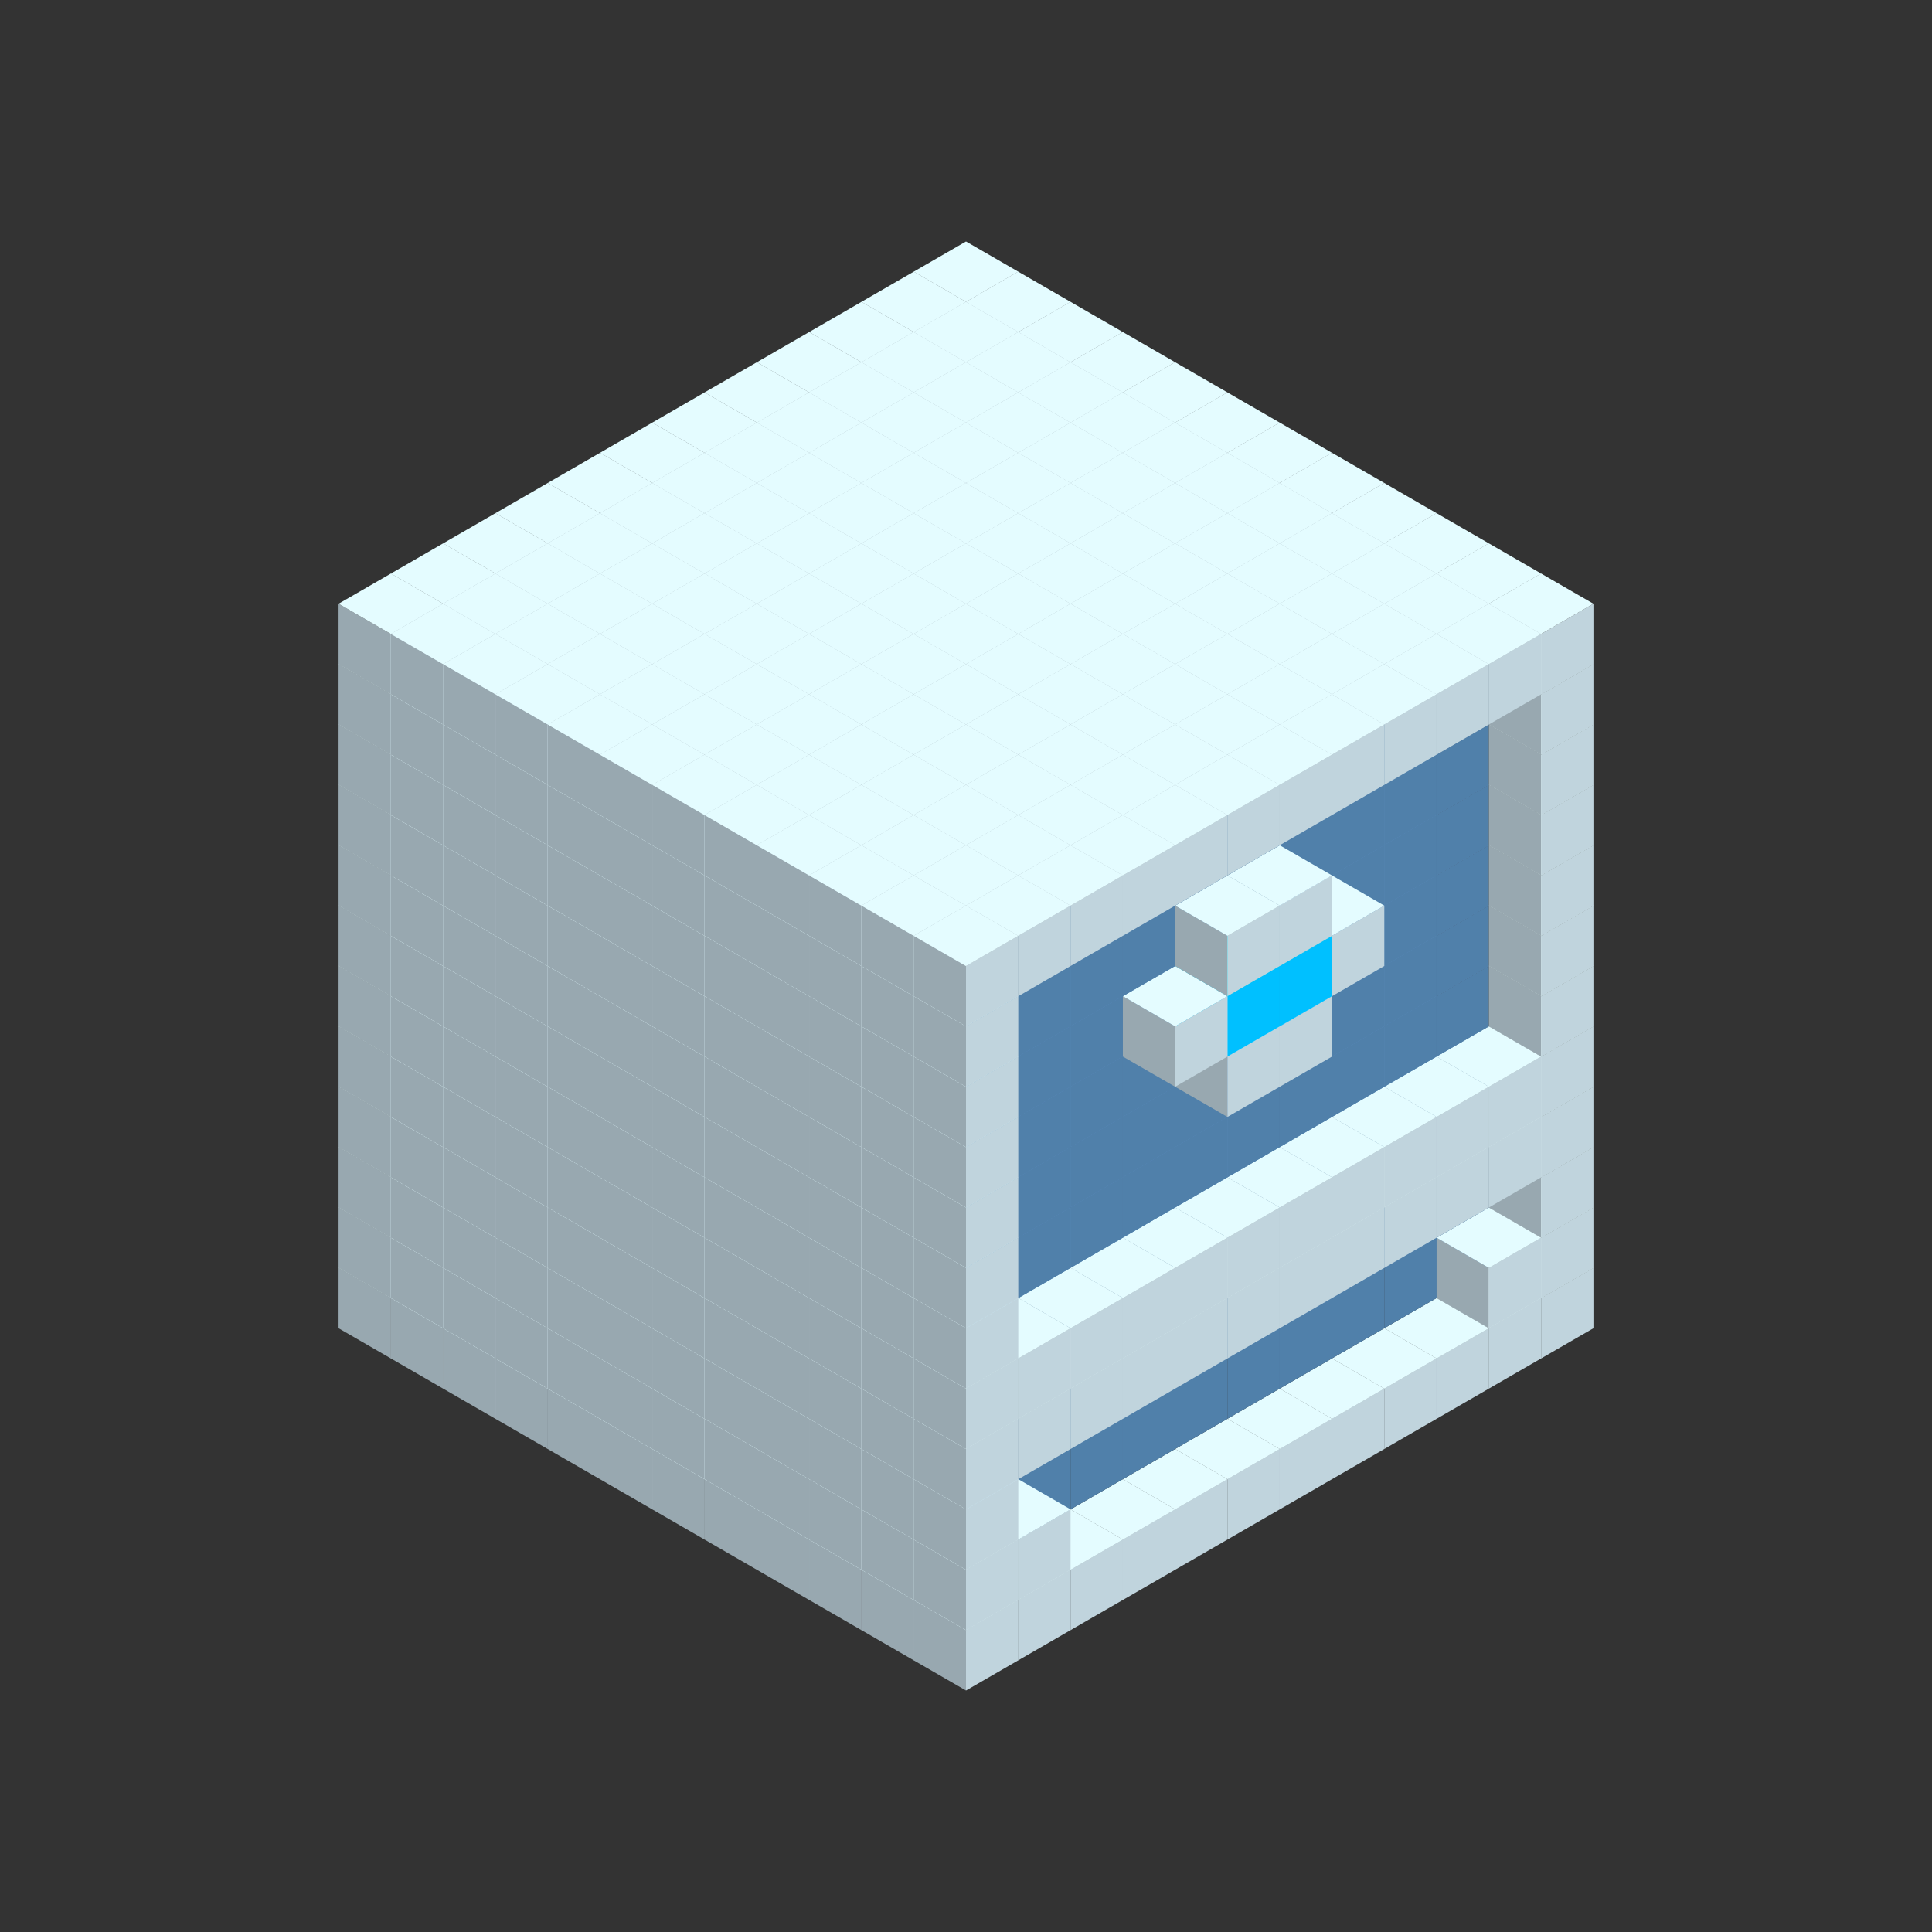 
<svg width='600' height='600' viewBox='4436371 5550000 3200000 3200000' xmlns='http://www.w3.org/2000/svg' xmlns:xlink='http://www.w3.org/1999/xlink'>
<rect x="4436371" y="5550000" width="3200000" height="3200000" fill="#333333" stroke="none"/>
<use xlink:href='#v-0x000000f0-1' transform='translate(983738,3600000)'/>
<use xlink:href='#v-0x000000f0-1' transform='translate(1070341,3650000)'/>
<use xlink:href='#v-0x000000f0-1' transform='translate(1156944,3700000)'/>
<use xlink:href='#v-0x000000f0-1' transform='translate(1243547,3750000)'/>
<use xlink:href='#v-0x000000f0-1' transform='translate(1330150,3800000)'/>
<use xlink:href='#v-0x000000f0-1' transform='translate(1416753,3850000)'/>
<use xlink:href='#v-0x000000f0-1' transform='translate(1503356,3900000)'/>
<use xlink:href='#v-0x000000f0-1' transform='translate(1589959,3950000)'/>
<use xlink:href='#v-0x000000f0-1' transform='translate(1676562,4000000)'/>
<use xlink:href='#v-0x000000f0-1' transform='translate(1763165,4050000)'/>
<use xlink:href='#v-0x000000f0-1' transform='translate(1849768,4100000)'/>
<use xlink:href='#v-0x000000f0-1' transform='translate(2889004,3600000)'/>
<use xlink:href='#v-0x000000f0-1' transform='translate(2802401,3650000)'/>
<use xlink:href='#v-0x000000f0-1' transform='translate(2715798,3700000)'/>
<use xlink:href='#v-0x000000f0-1' transform='translate(2629195,3750000)'/>
<use xlink:href='#v-0x000000f0-1' transform='translate(2542592,3800000)'/>
<use xlink:href='#v-0x000000f0-1' transform='translate(2455989,3850000)'/>
<use xlink:href='#v-0x000000f0-1' transform='translate(2369386,3900000)'/>
<use xlink:href='#v-0x000000f0-1' transform='translate(2282783,3950000)'/>
<use xlink:href='#v-0x000000f0-1' transform='translate(2196180,4000000)'/>
<use xlink:href='#v-0x000000f0-1' transform='translate(2109577,4050000)'/>
<use xlink:href='#v-0x000000f0-1' transform='translate(2022974,4100000)'/>
<use xlink:href='#v-0x000000f0-1' transform='translate(1936371,4150000)'/>
<use xlink:href='#v-0x000000f0-1' transform='translate(983738,3500000)'/>
<use xlink:href='#v-0x000000f0-1' transform='translate(1070341,3550000)'/>
<use xlink:href='#v-0x000000f0-1' transform='translate(1156944,3600000)'/>
<use xlink:href='#v-0x000000f0-1' transform='translate(1243547,3650000)'/>
<use xlink:href='#v-0x000000f0-1' transform='translate(1330150,3700000)'/>
<use xlink:href='#v-0x000000f0-1' transform='translate(1416753,3750000)'/>
<use xlink:href='#v-0x000000f0-1' transform='translate(1503356,3800000)'/>
<use xlink:href='#v-0x000000f0-1' transform='translate(1589959,3850000)'/>
<use xlink:href='#v-0x000000f0-1' transform='translate(1676562,3900000)'/>
<use xlink:href='#v-0x000000f0-1' transform='translate(1763165,3950000)'/>
<use xlink:href='#v-0x000000f0-2' transform='translate(2715798,3500000)'/>
<use xlink:href='#v-0x000000f0-2' transform='translate(2629195,3550000)'/>
<use xlink:href='#v-0x000000f0-2' transform='translate(2542592,3600000)'/>
<use xlink:href='#v-0x000000f0-2' transform='translate(2455989,3650000)'/>
<use xlink:href='#v-0x000000f0-2' transform='translate(2369386,3700000)'/>
<use xlink:href='#v-0x000000f0-2' transform='translate(2282783,3750000)'/>
<use xlink:href='#v-0x000000f0-2' transform='translate(2196180,3800000)'/>
<use xlink:href='#v-0x000000f0-2' transform='translate(2109577,3850000)'/>
<use xlink:href='#v-0x000000f0-2' transform='translate(2022974,3900000)'/>
<use xlink:href='#v-0x000000f0-2' transform='translate(1936371,3950000)'/>
<use xlink:href='#v-0x000000f0-1' transform='translate(1849768,4000000)'/>
<use xlink:href='#v-0x000000f0-1' transform='translate(2889004,3500000)'/>
<use xlink:href='#v-0x000000f0-1' transform='translate(2802401,3550000)'/>
<use xlink:href='#v-0x000000f0-1' transform='translate(2022974,4000000)'/>
<use xlink:href='#v-0x000000f0-1' transform='translate(1936371,4050000)'/>
<use xlink:href='#v-0x000000f0-1' transform='translate(983738,3400000)'/>
<use xlink:href='#v-0x000000f0-1' transform='translate(1070341,3450000)'/>
<use xlink:href='#v-0x000000f0-1' transform='translate(1156944,3500000)'/>
<use xlink:href='#v-0x000000f0-1' transform='translate(1243547,3550000)'/>
<use xlink:href='#v-0x000000f0-1' transform='translate(1330150,3600000)'/>
<use xlink:href='#v-0x000000f0-1' transform='translate(1416753,3650000)'/>
<use xlink:href='#v-0x000000f0-1' transform='translate(1503356,3700000)'/>
<use xlink:href='#v-0x000000f0-1' transform='translate(1589959,3750000)'/>
<use xlink:href='#v-0x000000f0-1' transform='translate(1676562,3800000)'/>
<use xlink:href='#v-0x000000f0-1' transform='translate(1763165,3850000)'/>
<use xlink:href='#v-0x000000f0-2' transform='translate(2715798,3400000)'/>
<use xlink:href='#v-0x000000f0-2' transform='translate(2629195,3450000)'/>
<use xlink:href='#v-0x000000f0-2' transform='translate(2542592,3500000)'/>
<use xlink:href='#v-0x000000f0-2' transform='translate(2455989,3550000)'/>
<use xlink:href='#v-0x000000f0-2' transform='translate(2369386,3600000)'/>
<use xlink:href='#v-0x000000f0-2' transform='translate(2282783,3650000)'/>
<use xlink:href='#v-0x000000f0-2' transform='translate(2196180,3700000)'/>
<use xlink:href='#v-0x000000f0-2' transform='translate(2109577,3750000)'/>
<use xlink:href='#v-0x000000f0-2' transform='translate(2022974,3800000)'/>
<use xlink:href='#v-0x000000f0-2' transform='translate(1936371,3850000)'/>
<use xlink:href='#v-0x000000f0-1' transform='translate(1849768,3900000)'/>
<use xlink:href='#v-0x000000f0-1' transform='translate(2889004,3400000)'/>
<use xlink:href='#v-0x000000f0-1' transform='translate(1936371,3950000)'/>
<use xlink:href='#v-0x000000f0-1' transform='translate(983738,3300000)'/>
<use xlink:href='#v-0x000000f0-1' transform='translate(1070341,3350000)'/>
<use xlink:href='#v-0x000000f0-1' transform='translate(1156944,3400000)'/>
<use xlink:href='#v-0x000000f0-1' transform='translate(1243547,3450000)'/>
<use xlink:href='#v-0x000000f0-1' transform='translate(1330150,3500000)'/>
<use xlink:href='#v-0x000000f0-1' transform='translate(1416753,3550000)'/>
<use xlink:href='#v-0x000000f0-1' transform='translate(1503356,3600000)'/>
<use xlink:href='#v-0x000000f0-1' transform='translate(1589959,3650000)'/>
<use xlink:href='#v-0x000000f0-1' transform='translate(1676562,3700000)'/>
<use xlink:href='#v-0x000000f0-1' transform='translate(1763165,3750000)'/>
<use xlink:href='#v-0x000000f0-2' transform='translate(2715798,3300000)'/>
<use xlink:href='#v-0x000000f0-2' transform='translate(2629195,3350000)'/>
<use xlink:href='#v-0x000000f0-2' transform='translate(2542592,3400000)'/>
<use xlink:href='#v-0x000000f0-2' transform='translate(2455989,3450000)'/>
<use xlink:href='#v-0x000000f0-2' transform='translate(2369386,3500000)'/>
<use xlink:href='#v-0x000000f0-2' transform='translate(2282783,3550000)'/>
<use xlink:href='#v-0x000000f0-2' transform='translate(2196180,3600000)'/>
<use xlink:href='#v-0x000000f0-2' transform='translate(2109577,3650000)'/>
<use xlink:href='#v-0x000000f0-2' transform='translate(2022974,3700000)'/>
<use xlink:href='#v-0x000000f0-2' transform='translate(1936371,3750000)'/>
<use xlink:href='#v-0x000000f0-1' transform='translate(1849768,3800000)'/>
<use xlink:href='#v-0x000000f0-1' transform='translate(2889004,3300000)'/>
<use xlink:href='#v-0x000000f0-1' transform='translate(2802401,3350000)'/>
<use xlink:href='#v-0x000000f0-1' transform='translate(2715798,3400000)'/>
<use xlink:href='#v-0x000000f0-1' transform='translate(2629195,3450000)'/>
<use xlink:href='#v-0x000000f0-1' transform='translate(2542592,3500000)'/>
<use xlink:href='#v-0x000000f0-1' transform='translate(2455989,3550000)'/>
<use xlink:href='#v-0x000000f0-1' transform='translate(2369386,3600000)'/>
<use xlink:href='#v-0x000000f0-1' transform='translate(2282783,3650000)'/>
<use xlink:href='#v-0x000000f0-1' transform='translate(2196180,3700000)'/>
<use xlink:href='#v-0x000000f0-1' transform='translate(2109577,3750000)'/>
<use xlink:href='#v-0x000000f0-1' transform='translate(2022974,3800000)'/>
<use xlink:href='#v-0x000000f0-1' transform='translate(1936371,3850000)'/>
<use xlink:href='#v-0x000000f0-1' transform='translate(983738,3200000)'/>
<use xlink:href='#v-0x000000f0-1' transform='translate(1070341,3250000)'/>
<use xlink:href='#v-0x000000f0-1' transform='translate(1156944,3300000)'/>
<use xlink:href='#v-0x000000f0-1' transform='translate(1243547,3350000)'/>
<use xlink:href='#v-0x000000f0-1' transform='translate(1330150,3400000)'/>
<use xlink:href='#v-0x000000f0-1' transform='translate(1416753,3450000)'/>
<use xlink:href='#v-0x000000f0-1' transform='translate(1503356,3500000)'/>
<use xlink:href='#v-0x000000f0-1' transform='translate(1589959,3550000)'/>
<use xlink:href='#v-0x000000f0-1' transform='translate(1676562,3600000)'/>
<use xlink:href='#v-0x000000f0-1' transform='translate(1763165,3650000)'/>
<use xlink:href='#v-0x000000f0-2' transform='translate(2715798,3200000)'/>
<use xlink:href='#v-0x000000f0-2' transform='translate(2629195,3250000)'/>
<use xlink:href='#v-0x000000f0-2' transform='translate(2542592,3300000)'/>
<use xlink:href='#v-0x000000f0-2' transform='translate(2455989,3350000)'/>
<use xlink:href='#v-0x000000f0-2' transform='translate(2369386,3400000)'/>
<use xlink:href='#v-0x000000f0-2' transform='translate(2282783,3450000)'/>
<use xlink:href='#v-0x000000f0-2' transform='translate(2196180,3500000)'/>
<use xlink:href='#v-0x000000f0-2' transform='translate(2109577,3550000)'/>
<use xlink:href='#v-0x000000f0-2' transform='translate(2022974,3600000)'/>
<use xlink:href='#v-0x000000f0-2' transform='translate(1936371,3650000)'/>
<use xlink:href='#v-0x000000f0-1' transform='translate(1849768,3700000)'/>
<use xlink:href='#v-0x000000f0-1' transform='translate(2889004,3200000)'/>
<use xlink:href='#v-0x000000f0-1' transform='translate(2802401,3250000)'/>
<use xlink:href='#v-0x000000f0-1' transform='translate(2715798,3300000)'/>
<use xlink:href='#v-0x000000f0-1' transform='translate(2629195,3350000)'/>
<use xlink:href='#v-0x000000f0-1' transform='translate(2542592,3400000)'/>
<use xlink:href='#v-0x000000f0-1' transform='translate(2455989,3450000)'/>
<use xlink:href='#v-0x000000f0-1' transform='translate(2369386,3500000)'/>
<use xlink:href='#v-0x000000f0-1' transform='translate(2282783,3550000)'/>
<use xlink:href='#v-0x000000f0-1' transform='translate(2196180,3600000)'/>
<use xlink:href='#v-0x000000f0-1' transform='translate(2109577,3650000)'/>
<use xlink:href='#v-0x000000f0-1' transform='translate(2022974,3700000)'/>
<use xlink:href='#v-0x000000f0-1' transform='translate(1936371,3750000)'/>
<use xlink:href='#v-0x000000f0-1' transform='translate(983738,3100000)'/>
<use xlink:href='#v-0x000000f0-1' transform='translate(1070341,3150000)'/>
<use xlink:href='#v-0x000000f0-1' transform='translate(1156944,3200000)'/>
<use xlink:href='#v-0x000000f0-1' transform='translate(1243547,3250000)'/>
<use xlink:href='#v-0x000000f0-1' transform='translate(1330150,3300000)'/>
<use xlink:href='#v-0x000000f0-1' transform='translate(1416753,3350000)'/>
<use xlink:href='#v-0x000000f0-1' transform='translate(1503356,3400000)'/>
<use xlink:href='#v-0x000000f0-1' transform='translate(1589959,3450000)'/>
<use xlink:href='#v-0x000000f0-1' transform='translate(1676562,3500000)'/>
<use xlink:href='#v-0x000000f0-1' transform='translate(1763165,3550000)'/>
<use xlink:href='#v-0x000000f0-2' transform='translate(2715798,3100000)'/>
<use xlink:href='#v-0x000000f0-2' transform='translate(2629195,3150000)'/>
<use xlink:href='#v-0x000000f0-2' transform='translate(2542592,3200000)'/>
<use xlink:href='#v-0x000000f0-2' transform='translate(2455989,3250000)'/>
<use xlink:href='#v-0x000000f0-2' transform='translate(2369386,3300000)'/>
<use xlink:href='#v-0x000000f0-2' transform='translate(2282783,3350000)'/>
<use xlink:href='#v-0x000000f0-2' transform='translate(2196180,3400000)'/>
<use xlink:href='#v-0x000000f0-2' transform='translate(2109577,3450000)'/>
<use xlink:href='#v-0x000000f0-2' transform='translate(2022974,3500000)'/>
<use xlink:href='#v-0x000000f0-2' transform='translate(1936371,3550000)'/>
<use xlink:href='#v-0x000000f0-1' transform='translate(1849768,3600000)'/>
<use xlink:href='#v-0x000000f0-1' transform='translate(2889004,3100000)'/>
<use xlink:href='#v-0x000000f0-1' transform='translate(1936371,3650000)'/>
<use xlink:href='#v-0x000000f0-1' transform='translate(983738,3000000)'/>
<use xlink:href='#v-0x000000f0-1' transform='translate(1070341,3050000)'/>
<use xlink:href='#v-0x000000f0-1' transform='translate(1156944,3100000)'/>
<use xlink:href='#v-0x000000f0-1' transform='translate(1243547,3150000)'/>
<use xlink:href='#v-0x000000f0-1' transform='translate(1330150,3200000)'/>
<use xlink:href='#v-0x000000f0-1' transform='translate(1416753,3250000)'/>
<use xlink:href='#v-0x000000f0-1' transform='translate(1503356,3300000)'/>
<use xlink:href='#v-0x000000f0-1' transform='translate(1589959,3350000)'/>
<use xlink:href='#v-0x000000f0-1' transform='translate(1676562,3400000)'/>
<use xlink:href='#v-0x000000f0-1' transform='translate(1763165,3450000)'/>
<use xlink:href='#v-0x000000f0-2' transform='translate(2715798,3000000)'/>
<use xlink:href='#v-0x000000f0-2' transform='translate(2629195,3050000)'/>
<use xlink:href='#v-0x000000f0-2' transform='translate(2542592,3100000)'/>
<use xlink:href='#v-0x000000f0-2' transform='translate(2455989,3150000)'/>
<use xlink:href='#v-0x000000f0-2' transform='translate(2369386,3200000)'/>
<use xlink:href='#v-0x000000f0-2' transform='translate(2282783,3250000)'/>
<use xlink:href='#v-0x000000f0-2' transform='translate(2196180,3300000)'/>
<use xlink:href='#v-0x000000f0-2' transform='translate(2109577,3350000)'/>
<use xlink:href='#v-0x000000f0-2' transform='translate(2022974,3400000)'/>
<use xlink:href='#v-0x000000f0-2' transform='translate(1936371,3450000)'/>
<use xlink:href='#v-0x000000f0-1' transform='translate(1849768,3500000)'/>
<use xlink:href='#v-0x000000f0-1' transform='translate(2889004,3000000)'/>
<use xlink:href='#v-0x000000f0-1' transform='translate(1936371,3550000)'/>
<use xlink:href='#v-0x000000f0-1' transform='translate(983738,2900000)'/>
<use xlink:href='#v-0x000000f0-1' transform='translate(1070341,2950000)'/>
<use xlink:href='#v-0x000000f0-1' transform='translate(1156944,3000000)'/>
<use xlink:href='#v-0x000000f0-1' transform='translate(1243547,3050000)'/>
<use xlink:href='#v-0x000000f0-1' transform='translate(1330150,3100000)'/>
<use xlink:href='#v-0x000000f0-1' transform='translate(1416753,3150000)'/>
<use xlink:href='#v-0x000000f0-1' transform='translate(1503356,3200000)'/>
<use xlink:href='#v-0x000000f0-1' transform='translate(1589959,3250000)'/>
<use xlink:href='#v-0x000000f0-1' transform='translate(1676562,3300000)'/>
<use xlink:href='#v-0x000000f0-1' transform='translate(1763165,3350000)'/>
<use xlink:href='#v-0x000000f0-2' transform='translate(2715798,2900000)'/>
<use xlink:href='#v-0x000000f0-2' transform='translate(2629195,2950000)'/>
<use xlink:href='#v-0x000000f0-2' transform='translate(2542592,3000000)'/>
<use xlink:href='#v-0x000000f0-2' transform='translate(2455989,3050000)'/>
<use xlink:href='#v-0x000000f0-2' transform='translate(2369386,3100000)'/>
<use xlink:href='#v-0x000000f0-2' transform='translate(2282783,3150000)'/>
<use xlink:href='#v-0x000000f0-2' transform='translate(2196180,3200000)'/>
<use xlink:href='#v-0x000000f0-2' transform='translate(2109577,3250000)'/>
<use xlink:href='#v-0x000000f0-2' transform='translate(2022974,3300000)'/>
<use xlink:href='#v-0x000000f0-2' transform='translate(1936371,3350000)'/>
<use xlink:href='#v-0x000000f0-1' transform='translate(1849768,3400000)'/>
<use xlink:href='#v-0x000000f0-1' transform='translate(2889004,2900000)'/>
<use xlink:href='#v-0x000000f0-1' transform='translate(2455989,3150000)'/>
<use xlink:href='#v-0x000000f0-1' transform='translate(2369386,3200000)'/>
<use xlink:href='#v-0x000000f0-1' transform='translate(1936371,3450000)'/>
<use xlink:href='#v-0x000000f0-1' transform='translate(983738,2800000)'/>
<use xlink:href='#v-0x000000f0-1' transform='translate(1070341,2850000)'/>
<use xlink:href='#v-0x000000f0-1' transform='translate(1156944,2900000)'/>
<use xlink:href='#v-0x000000f0-1' transform='translate(1243547,2950000)'/>
<use xlink:href='#v-0x000000f0-1' transform='translate(1330150,3000000)'/>
<use xlink:href='#v-0x000000f0-1' transform='translate(1416753,3050000)'/>
<use xlink:href='#v-0x000000f0-1' transform='translate(1503356,3100000)'/>
<use xlink:href='#v-0x000000f0-1' transform='translate(1589959,3150000)'/>
<use xlink:href='#v-0x000000f0-1' transform='translate(1676562,3200000)'/>
<use xlink:href='#v-0x000000f0-1' transform='translate(1763165,3250000)'/>
<use xlink:href='#v-0x000000f0-2' transform='translate(2715798,2800000)'/>
<use xlink:href='#v-0x000000f0-2' transform='translate(2629195,2850000)'/>
<use xlink:href='#v-0x000000f0-2' transform='translate(2542592,2900000)'/>
<use xlink:href='#v-0x000000f0-2' transform='translate(2455989,2950000)'/>
<use xlink:href='#v-0x000000f0-2' transform='translate(2369386,3000000)'/>
<use xlink:href='#v-0x000000f0-2' transform='translate(2282783,3050000)'/>
<use xlink:href='#v-0x000000f0-2' transform='translate(2196180,3100000)'/>
<use xlink:href='#v-0x000000f0-2' transform='translate(2109577,3150000)'/>
<use xlink:href='#v-0x000000f0-2' transform='translate(2022974,3200000)'/>
<use xlink:href='#v-0x000000f0-2' transform='translate(1936371,3250000)'/>
<use xlink:href='#v-0x000000f0-1' transform='translate(1849768,3300000)'/>
<use xlink:href='#v-0x000000f0-1' transform='translate(2889004,2800000)'/>
<use xlink:href='#v-0x000000f0-1' transform='translate(2542592,3000000)'/>
<use xlink:href='#v-0x000000f0-3' transform='translate(2455989,3050000)'/>
<use xlink:href='#v-0x000000f0-3' transform='translate(2369386,3100000)'/>
<use xlink:href='#v-0x000000f0-1' transform='translate(2282783,3150000)'/>
<use xlink:href='#v-0x000000f0-1' transform='translate(1936371,3350000)'/>
<use xlink:href='#v-0x000000f0-1' transform='translate(983738,2700000)'/>
<use xlink:href='#v-0x000000f0-1' transform='translate(1070341,2750000)'/>
<use xlink:href='#v-0x000000f0-1' transform='translate(1156944,2800000)'/>
<use xlink:href='#v-0x000000f0-1' transform='translate(1243547,2850000)'/>
<use xlink:href='#v-0x000000f0-1' transform='translate(1330150,2900000)'/>
<use xlink:href='#v-0x000000f0-1' transform='translate(1416753,2950000)'/>
<use xlink:href='#v-0x000000f0-1' transform='translate(1503356,3000000)'/>
<use xlink:href='#v-0x000000f0-1' transform='translate(1589959,3050000)'/>
<use xlink:href='#v-0x000000f0-1' transform='translate(1676562,3100000)'/>
<use xlink:href='#v-0x000000f0-1' transform='translate(1763165,3150000)'/>
<use xlink:href='#v-0x000000f0-2' transform='translate(2715798,2700000)'/>
<use xlink:href='#v-0x000000f0-2' transform='translate(2629195,2750000)'/>
<use xlink:href='#v-0x000000f0-2' transform='translate(2542592,2800000)'/>
<use xlink:href='#v-0x000000f0-2' transform='translate(2455989,2850000)'/>
<use xlink:href='#v-0x000000f0-2' transform='translate(2369386,2900000)'/>
<use xlink:href='#v-0x000000f0-2' transform='translate(2282783,2950000)'/>
<use xlink:href='#v-0x000000f0-2' transform='translate(2196180,3000000)'/>
<use xlink:href='#v-0x000000f0-2' transform='translate(2109577,3050000)'/>
<use xlink:href='#v-0x000000f0-2' transform='translate(2022974,3100000)'/>
<use xlink:href='#v-0x000000f0-2' transform='translate(1936371,3150000)'/>
<use xlink:href='#v-0x000000f0-1' transform='translate(1849768,3200000)'/>
<use xlink:href='#v-0x000000f0-1' transform='translate(2889004,2700000)'/>
<use xlink:href='#v-0x000000f0-1' transform='translate(2455989,2950000)'/>
<use xlink:href='#v-0x000000f0-1' transform='translate(2369386,3000000)'/>
<use xlink:href='#v-0x000000f0-1' transform='translate(1936371,3250000)'/>
<use xlink:href='#v-0x000000f0-1' transform='translate(983738,2600000)'/>
<use xlink:href='#v-0x000000f0-1' transform='translate(1070341,2650000)'/>
<use xlink:href='#v-0x000000f0-1' transform='translate(1156944,2700000)'/>
<use xlink:href='#v-0x000000f0-1' transform='translate(1243547,2750000)'/>
<use xlink:href='#v-0x000000f0-1' transform='translate(1330150,2800000)'/>
<use xlink:href='#v-0x000000f0-1' transform='translate(1416753,2850000)'/>
<use xlink:href='#v-0x000000f0-1' transform='translate(1503356,2900000)'/>
<use xlink:href='#v-0x000000f0-1' transform='translate(1589959,2950000)'/>
<use xlink:href='#v-0x000000f0-1' transform='translate(1676562,3000000)'/>
<use xlink:href='#v-0x000000f0-1' transform='translate(1763165,3050000)'/>
<use xlink:href='#v-0x000000f0-2' transform='translate(2715798,2600000)'/>
<use xlink:href='#v-0x000000f0-2' transform='translate(2629195,2650000)'/>
<use xlink:href='#v-0x000000f0-2' transform='translate(2542592,2700000)'/>
<use xlink:href='#v-0x000000f0-2' transform='translate(2455989,2750000)'/>
<use xlink:href='#v-0x000000f0-2' transform='translate(2369386,2800000)'/>
<use xlink:href='#v-0x000000f0-2' transform='translate(2282783,2850000)'/>
<use xlink:href='#v-0x000000f0-2' transform='translate(2196180,2900000)'/>
<use xlink:href='#v-0x000000f0-2' transform='translate(2109577,2950000)'/>
<use xlink:href='#v-0x000000f0-2' transform='translate(2022974,3000000)'/>
<use xlink:href='#v-0x000000f0-2' transform='translate(1936371,3050000)'/>
<use xlink:href='#v-0x000000f0-1' transform='translate(1849768,3100000)'/>
<use xlink:href='#v-0x000000f0-1' transform='translate(2889004,2600000)'/>
<use xlink:href='#v-0x000000f0-1' transform='translate(1936371,3150000)'/>
<use xlink:href='#v-0x000000f0-1' transform='translate(1936371,1950000)'/>
<use xlink:href='#v-0x000000f0-1' transform='translate(1849768,2000000)'/>
<use xlink:href='#v-0x000000f0-1' transform='translate(1763165,2050000)'/>
<use xlink:href='#v-0x000000f0-1' transform='translate(1676562,2100000)'/>
<use xlink:href='#v-0x000000f0-1' transform='translate(1589959,2150000)'/>
<use xlink:href='#v-0x000000f0-1' transform='translate(1503356,2200000)'/>
<use xlink:href='#v-0x000000f0-1' transform='translate(1416753,2250000)'/>
<use xlink:href='#v-0x000000f0-1' transform='translate(1330150,2300000)'/>
<use xlink:href='#v-0x000000f0-1' transform='translate(1243547,2350000)'/>
<use xlink:href='#v-0x000000f0-1' transform='translate(1156944,2400000)'/>
<use xlink:href='#v-0x000000f0-1' transform='translate(1070341,2450000)'/>
<use xlink:href='#v-0x000000f0-1' transform='translate(983738,2500000)'/>
<use xlink:href='#v-0x000000f0-1' transform='translate(2022974,2000000)'/>
<use xlink:href='#v-0x000000f0-1' transform='translate(1936371,2050000)'/>
<use xlink:href='#v-0x000000f0-1' transform='translate(1849768,2100000)'/>
<use xlink:href='#v-0x000000f0-1' transform='translate(1763165,2150000)'/>
<use xlink:href='#v-0x000000f0-1' transform='translate(1676562,2200000)'/>
<use xlink:href='#v-0x000000f0-1' transform='translate(1589959,2250000)'/>
<use xlink:href='#v-0x000000f0-1' transform='translate(1503356,2300000)'/>
<use xlink:href='#v-0x000000f0-1' transform='translate(1416753,2350000)'/>
<use xlink:href='#v-0x000000f0-1' transform='translate(1330150,2400000)'/>
<use xlink:href='#v-0x000000f0-1' transform='translate(1243547,2450000)'/>
<use xlink:href='#v-0x000000f0-1' transform='translate(1156944,2500000)'/>
<use xlink:href='#v-0x000000f0-1' transform='translate(1070341,2550000)'/>
<use xlink:href='#v-0x000000f0-1' transform='translate(2109577,2050000)'/>
<use xlink:href='#v-0x000000f0-1' transform='translate(2022974,2100000)'/>
<use xlink:href='#v-0x000000f0-1' transform='translate(1936371,2150000)'/>
<use xlink:href='#v-0x000000f0-1' transform='translate(1849768,2200000)'/>
<use xlink:href='#v-0x000000f0-1' transform='translate(1763165,2250000)'/>
<use xlink:href='#v-0x000000f0-1' transform='translate(1676562,2300000)'/>
<use xlink:href='#v-0x000000f0-1' transform='translate(1589959,2350000)'/>
<use xlink:href='#v-0x000000f0-1' transform='translate(1503356,2400000)'/>
<use xlink:href='#v-0x000000f0-1' transform='translate(1416753,2450000)'/>
<use xlink:href='#v-0x000000f0-1' transform='translate(1330150,2500000)'/>
<use xlink:href='#v-0x000000f0-1' transform='translate(1243547,2550000)'/>
<use xlink:href='#v-0x000000f0-1' transform='translate(1156944,2600000)'/>
<use xlink:href='#v-0x000000f0-1' transform='translate(2196180,2100000)'/>
<use xlink:href='#v-0x000000f0-1' transform='translate(2109577,2150000)'/>
<use xlink:href='#v-0x000000f0-1' transform='translate(2022974,2200000)'/>
<use xlink:href='#v-0x000000f0-1' transform='translate(1936371,2250000)'/>
<use xlink:href='#v-0x000000f0-1' transform='translate(1849768,2300000)'/>
<use xlink:href='#v-0x000000f0-1' transform='translate(1763165,2350000)'/>
<use xlink:href='#v-0x000000f0-1' transform='translate(1676562,2400000)'/>
<use xlink:href='#v-0x000000f0-1' transform='translate(1589959,2450000)'/>
<use xlink:href='#v-0x000000f0-1' transform='translate(1503356,2500000)'/>
<use xlink:href='#v-0x000000f0-1' transform='translate(1416753,2550000)'/>
<use xlink:href='#v-0x000000f0-1' transform='translate(1330150,2600000)'/>
<use xlink:href='#v-0x000000f0-1' transform='translate(1243547,2650000)'/>
<use xlink:href='#v-0x000000f0-1' transform='translate(2282783,2150000)'/>
<use xlink:href='#v-0x000000f0-1' transform='translate(2196180,2200000)'/>
<use xlink:href='#v-0x000000f0-1' transform='translate(2109577,2250000)'/>
<use xlink:href='#v-0x000000f0-1' transform='translate(2022974,2300000)'/>
<use xlink:href='#v-0x000000f0-1' transform='translate(1936371,2350000)'/>
<use xlink:href='#v-0x000000f0-1' transform='translate(1849768,2400000)'/>
<use xlink:href='#v-0x000000f0-1' transform='translate(1763165,2450000)'/>
<use xlink:href='#v-0x000000f0-1' transform='translate(1676562,2500000)'/>
<use xlink:href='#v-0x000000f0-1' transform='translate(1589959,2550000)'/>
<use xlink:href='#v-0x000000f0-1' transform='translate(1503356,2600000)'/>
<use xlink:href='#v-0x000000f0-1' transform='translate(1416753,2650000)'/>
<use xlink:href='#v-0x000000f0-1' transform='translate(1330150,2700000)'/>
<use xlink:href='#v-0x000000f0-1' transform='translate(2369386,2200000)'/>
<use xlink:href='#v-0x000000f0-1' transform='translate(2282783,2250000)'/>
<use xlink:href='#v-0x000000f0-1' transform='translate(2196180,2300000)'/>
<use xlink:href='#v-0x000000f0-1' transform='translate(2109577,2350000)'/>
<use xlink:href='#v-0x000000f0-1' transform='translate(2022974,2400000)'/>
<use xlink:href='#v-0x000000f0-1' transform='translate(1936371,2450000)'/>
<use xlink:href='#v-0x000000f0-1' transform='translate(1849768,2500000)'/>
<use xlink:href='#v-0x000000f0-1' transform='translate(1763165,2550000)'/>
<use xlink:href='#v-0x000000f0-1' transform='translate(1676562,2600000)'/>
<use xlink:href='#v-0x000000f0-1' transform='translate(1589959,2650000)'/>
<use xlink:href='#v-0x000000f0-1' transform='translate(1503356,2700000)'/>
<use xlink:href='#v-0x000000f0-1' transform='translate(1416753,2750000)'/>
<use xlink:href='#v-0x000000f0-1' transform='translate(2455989,2250000)'/>
<use xlink:href='#v-0x000000f0-1' transform='translate(2369386,2300000)'/>
<use xlink:href='#v-0x000000f0-1' transform='translate(2282783,2350000)'/>
<use xlink:href='#v-0x000000f0-1' transform='translate(2196180,2400000)'/>
<use xlink:href='#v-0x000000f0-1' transform='translate(2109577,2450000)'/>
<use xlink:href='#v-0x000000f0-1' transform='translate(2022974,2500000)'/>
<use xlink:href='#v-0x000000f0-1' transform='translate(1936371,2550000)'/>
<use xlink:href='#v-0x000000f0-1' transform='translate(1849768,2600000)'/>
<use xlink:href='#v-0x000000f0-1' transform='translate(1763165,2650000)'/>
<use xlink:href='#v-0x000000f0-1' transform='translate(1676562,2700000)'/>
<use xlink:href='#v-0x000000f0-1' transform='translate(1589959,2750000)'/>
<use xlink:href='#v-0x000000f0-1' transform='translate(1503356,2800000)'/>
<use xlink:href='#v-0x000000f0-1' transform='translate(2542592,2300000)'/>
<use xlink:href='#v-0x000000f0-1' transform='translate(2455989,2350000)'/>
<use xlink:href='#v-0x000000f0-1' transform='translate(2369386,2400000)'/>
<use xlink:href='#v-0x000000f0-1' transform='translate(2282783,2450000)'/>
<use xlink:href='#v-0x000000f0-1' transform='translate(2196180,2500000)'/>
<use xlink:href='#v-0x000000f0-1' transform='translate(2109577,2550000)'/>
<use xlink:href='#v-0x000000f0-1' transform='translate(2022974,2600000)'/>
<use xlink:href='#v-0x000000f0-1' transform='translate(1936371,2650000)'/>
<use xlink:href='#v-0x000000f0-1' transform='translate(1849768,2700000)'/>
<use xlink:href='#v-0x000000f0-1' transform='translate(1763165,2750000)'/>
<use xlink:href='#v-0x000000f0-1' transform='translate(1676562,2800000)'/>
<use xlink:href='#v-0x000000f0-1' transform='translate(1589959,2850000)'/>
<use xlink:href='#v-0x000000f0-1' transform='translate(2629195,2350000)'/>
<use xlink:href='#v-0x000000f0-1' transform='translate(2542592,2400000)'/>
<use xlink:href='#v-0x000000f0-1' transform='translate(2455989,2450000)'/>
<use xlink:href='#v-0x000000f0-1' transform='translate(2369386,2500000)'/>
<use xlink:href='#v-0x000000f0-1' transform='translate(2282783,2550000)'/>
<use xlink:href='#v-0x000000f0-1' transform='translate(2196180,2600000)'/>
<use xlink:href='#v-0x000000f0-1' transform='translate(2109577,2650000)'/>
<use xlink:href='#v-0x000000f0-1' transform='translate(2022974,2700000)'/>
<use xlink:href='#v-0x000000f0-1' transform='translate(1936371,2750000)'/>
<use xlink:href='#v-0x000000f0-1' transform='translate(1849768,2800000)'/>
<use xlink:href='#v-0x000000f0-1' transform='translate(1763165,2850000)'/>
<use xlink:href='#v-0x000000f0-1' transform='translate(1676562,2900000)'/>
<use xlink:href='#v-0x000000f0-1' transform='translate(2715798,2400000)'/>
<use xlink:href='#v-0x000000f0-1' transform='translate(2629195,2450000)'/>
<use xlink:href='#v-0x000000f0-1' transform='translate(2542592,2500000)'/>
<use xlink:href='#v-0x000000f0-1' transform='translate(2455989,2550000)'/>
<use xlink:href='#v-0x000000f0-1' transform='translate(2369386,2600000)'/>
<use xlink:href='#v-0x000000f0-1' transform='translate(2282783,2650000)'/>
<use xlink:href='#v-0x000000f0-1' transform='translate(2196180,2700000)'/>
<use xlink:href='#v-0x000000f0-1' transform='translate(2109577,2750000)'/>
<use xlink:href='#v-0x000000f0-1' transform='translate(2022974,2800000)'/>
<use xlink:href='#v-0x000000f0-1' transform='translate(1936371,2850000)'/>
<use xlink:href='#v-0x000000f0-1' transform='translate(1849768,2900000)'/>
<use xlink:href='#v-0x000000f0-1' transform='translate(1763165,2950000)'/>
<use xlink:href='#v-0x000000f0-1' transform='translate(2802401,2450000)'/>
<use xlink:href='#v-0x000000f0-1' transform='translate(2715798,2500000)'/>
<use xlink:href='#v-0x000000f0-1' transform='translate(2629195,2550000)'/>
<use xlink:href='#v-0x000000f0-1' transform='translate(2542592,2600000)'/>
<use xlink:href='#v-0x000000f0-1' transform='translate(2455989,2650000)'/>
<use xlink:href='#v-0x000000f0-1' transform='translate(2369386,2700000)'/>
<use xlink:href='#v-0x000000f0-1' transform='translate(2282783,2750000)'/>
<use xlink:href='#v-0x000000f0-1' transform='translate(2196180,2800000)'/>
<use xlink:href='#v-0x000000f0-1' transform='translate(2109577,2850000)'/>
<use xlink:href='#v-0x000000f0-1' transform='translate(2022974,2900000)'/>
<use xlink:href='#v-0x000000f0-1' transform='translate(1936371,2950000)'/>
<use xlink:href='#v-0x000000f0-1' transform='translate(1849768,3000000)'/>
<use xlink:href='#v-0x000000f0-1' transform='translate(2889004,2500000)'/>
<use xlink:href='#v-0x000000f0-1' transform='translate(2802401,2550000)'/>
<use xlink:href='#v-0x000000f0-1' transform='translate(2715798,2600000)'/>
<use xlink:href='#v-0x000000f0-1' transform='translate(2629195,2650000)'/>
<use xlink:href='#v-0x000000f0-1' transform='translate(2542592,2700000)'/>
<use xlink:href='#v-0x000000f0-1' transform='translate(2455989,2750000)'/>
<use xlink:href='#v-0x000000f0-1' transform='translate(2369386,2800000)'/>
<use xlink:href='#v-0x000000f0-1' transform='translate(2282783,2850000)'/>
<use xlink:href='#v-0x000000f0-1' transform='translate(2196180,2900000)'/>
<use xlink:href='#v-0x000000f0-1' transform='translate(2109577,2950000)'/>
<use xlink:href='#v-0x000000f0-1' transform='translate(2022974,3000000)'/>
<use xlink:href='#v-0x000000f0-1' transform='translate(1936371,3050000)'/>
<defs>
<g id='v-0x000000f0-1'>
<polygon points='4100000,4100000 4100000,4200000 4013397,4150000 4013397,4050000' fill='#98a8b0'/>
<polygon points='4100000,4100000 4100000,4200000 4186602,4150000 4186602,4050000' fill='#c0d4dd'/>
<polygon points='4100000,4100000 4013397,4050000 4100000,4000000 4186602,4050000' fill='#e4fcff'/>
</g>
<g id='v-0x000000f0-2'>
<polygon points='4100000,4100000 4100000,4200000 4013397,4150000 4013397,4050000' fill='#406488'/>
<polygon points='4100000,4100000 4100000,4200000 4186602,4150000 4186602,4050000' fill='#5080aa'/>
<polygon points='4100000,4100000 4013397,4050000 4100000,4000000 4186602,4050000' fill='#6096cc'/>
</g>
<g id='v-0x000000f0-3'>
<polygon points='4100000,4100000 4100000,4200000 4013397,4150000 4013397,4050000' fill='#0098cc'/>
<polygon points='4100000,4100000 4100000,4200000 4186602,4150000 4186602,4050000' fill='#00c0ff'/>
<polygon points='4100000,4100000 4013397,4050000 4100000,4000000 4186602,4050000' fill='#00e4ff'/>
</g>
</defs>
</svg>
